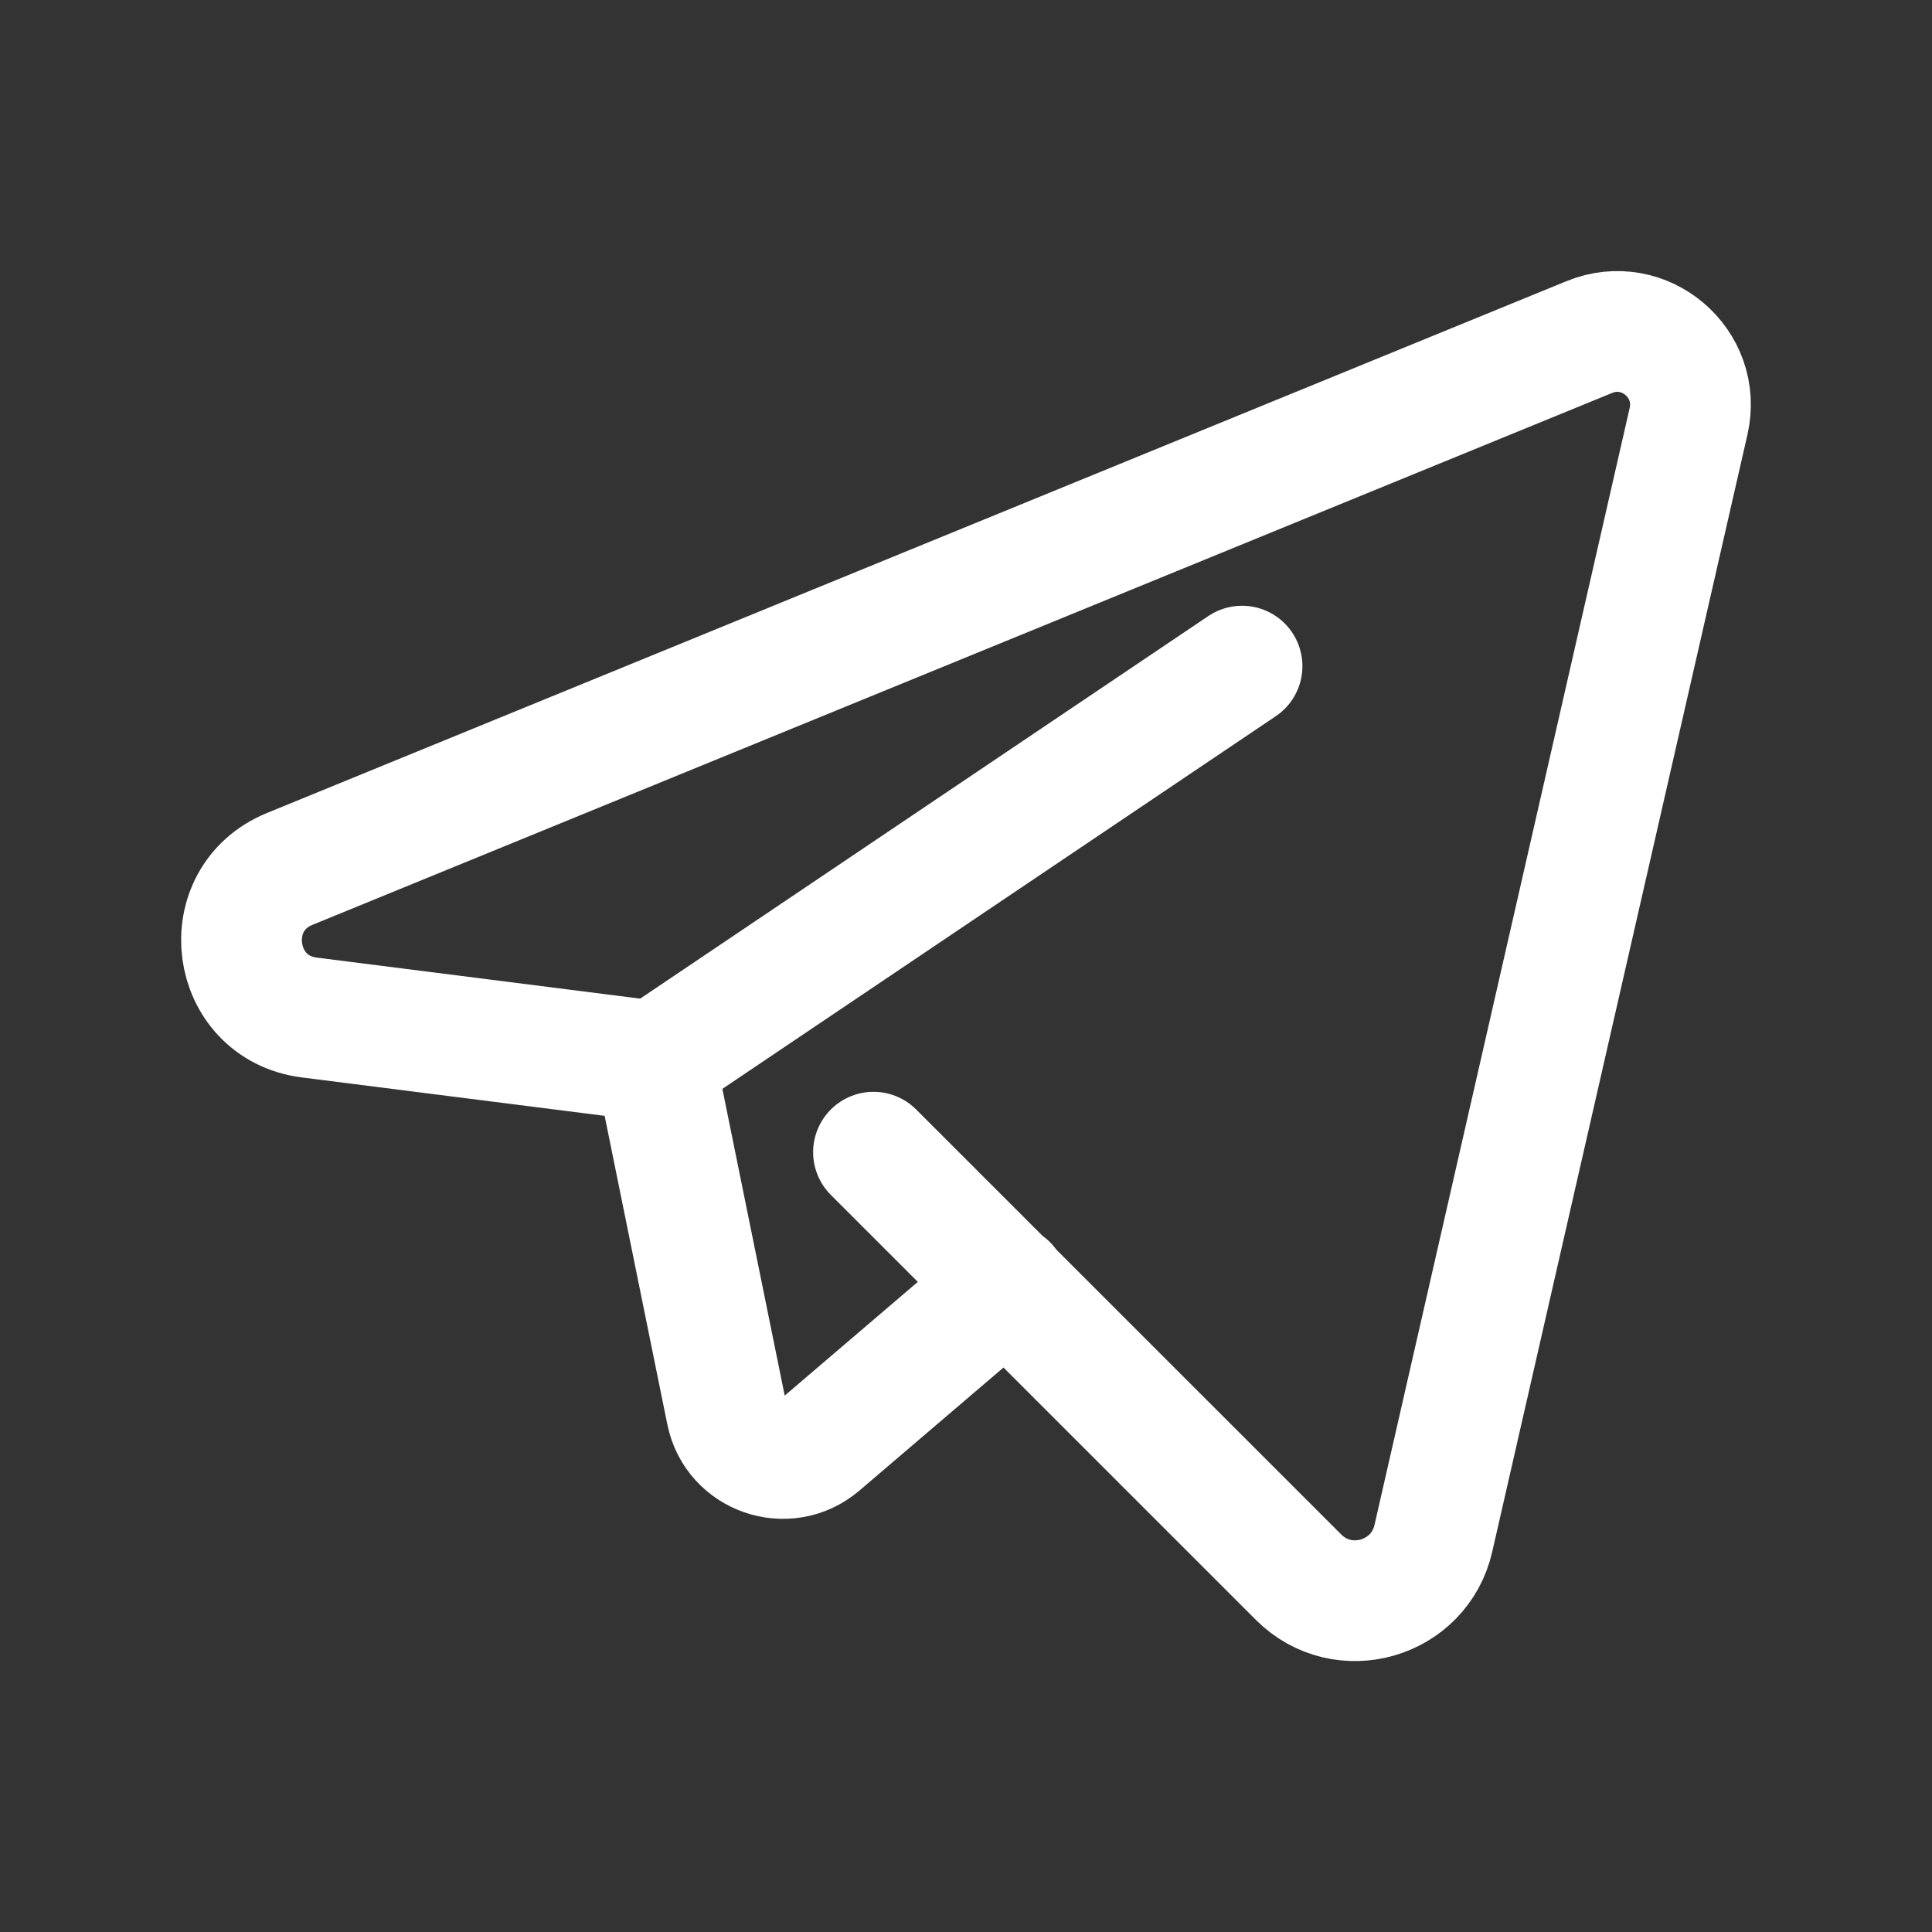 <svg width="24" height="24" viewBox="0 0 24 24" fill="none" xmlns="http://www.w3.org/2000/svg">
<rect x="0" y="0" width="24" height="24" fill="#333333" stroke="none"/>
<path d="M12.513 15.961L10.188 17.947C9.774 18.299 9.133 18.078 9.025 17.546L8.139 13.185L3.842 12.64C2.86 12.515 2.683 11.169 3.599 10.794L19.743 4.187C20.426 3.907 21.14 4.514 20.976 5.233L17.806 19.109C17.632 19.873 16.684 20.146 16.131 19.592L10.851 14.313" stroke="white" stroke-width="1.5" stroke-linecap="round" stroke-linejoin="round"/>
<path d="M8.139 13.184L15.429 8.275" stroke="white" stroke-width="1.5" stroke-linecap="round" stroke-linejoin="round"/>
</svg>
